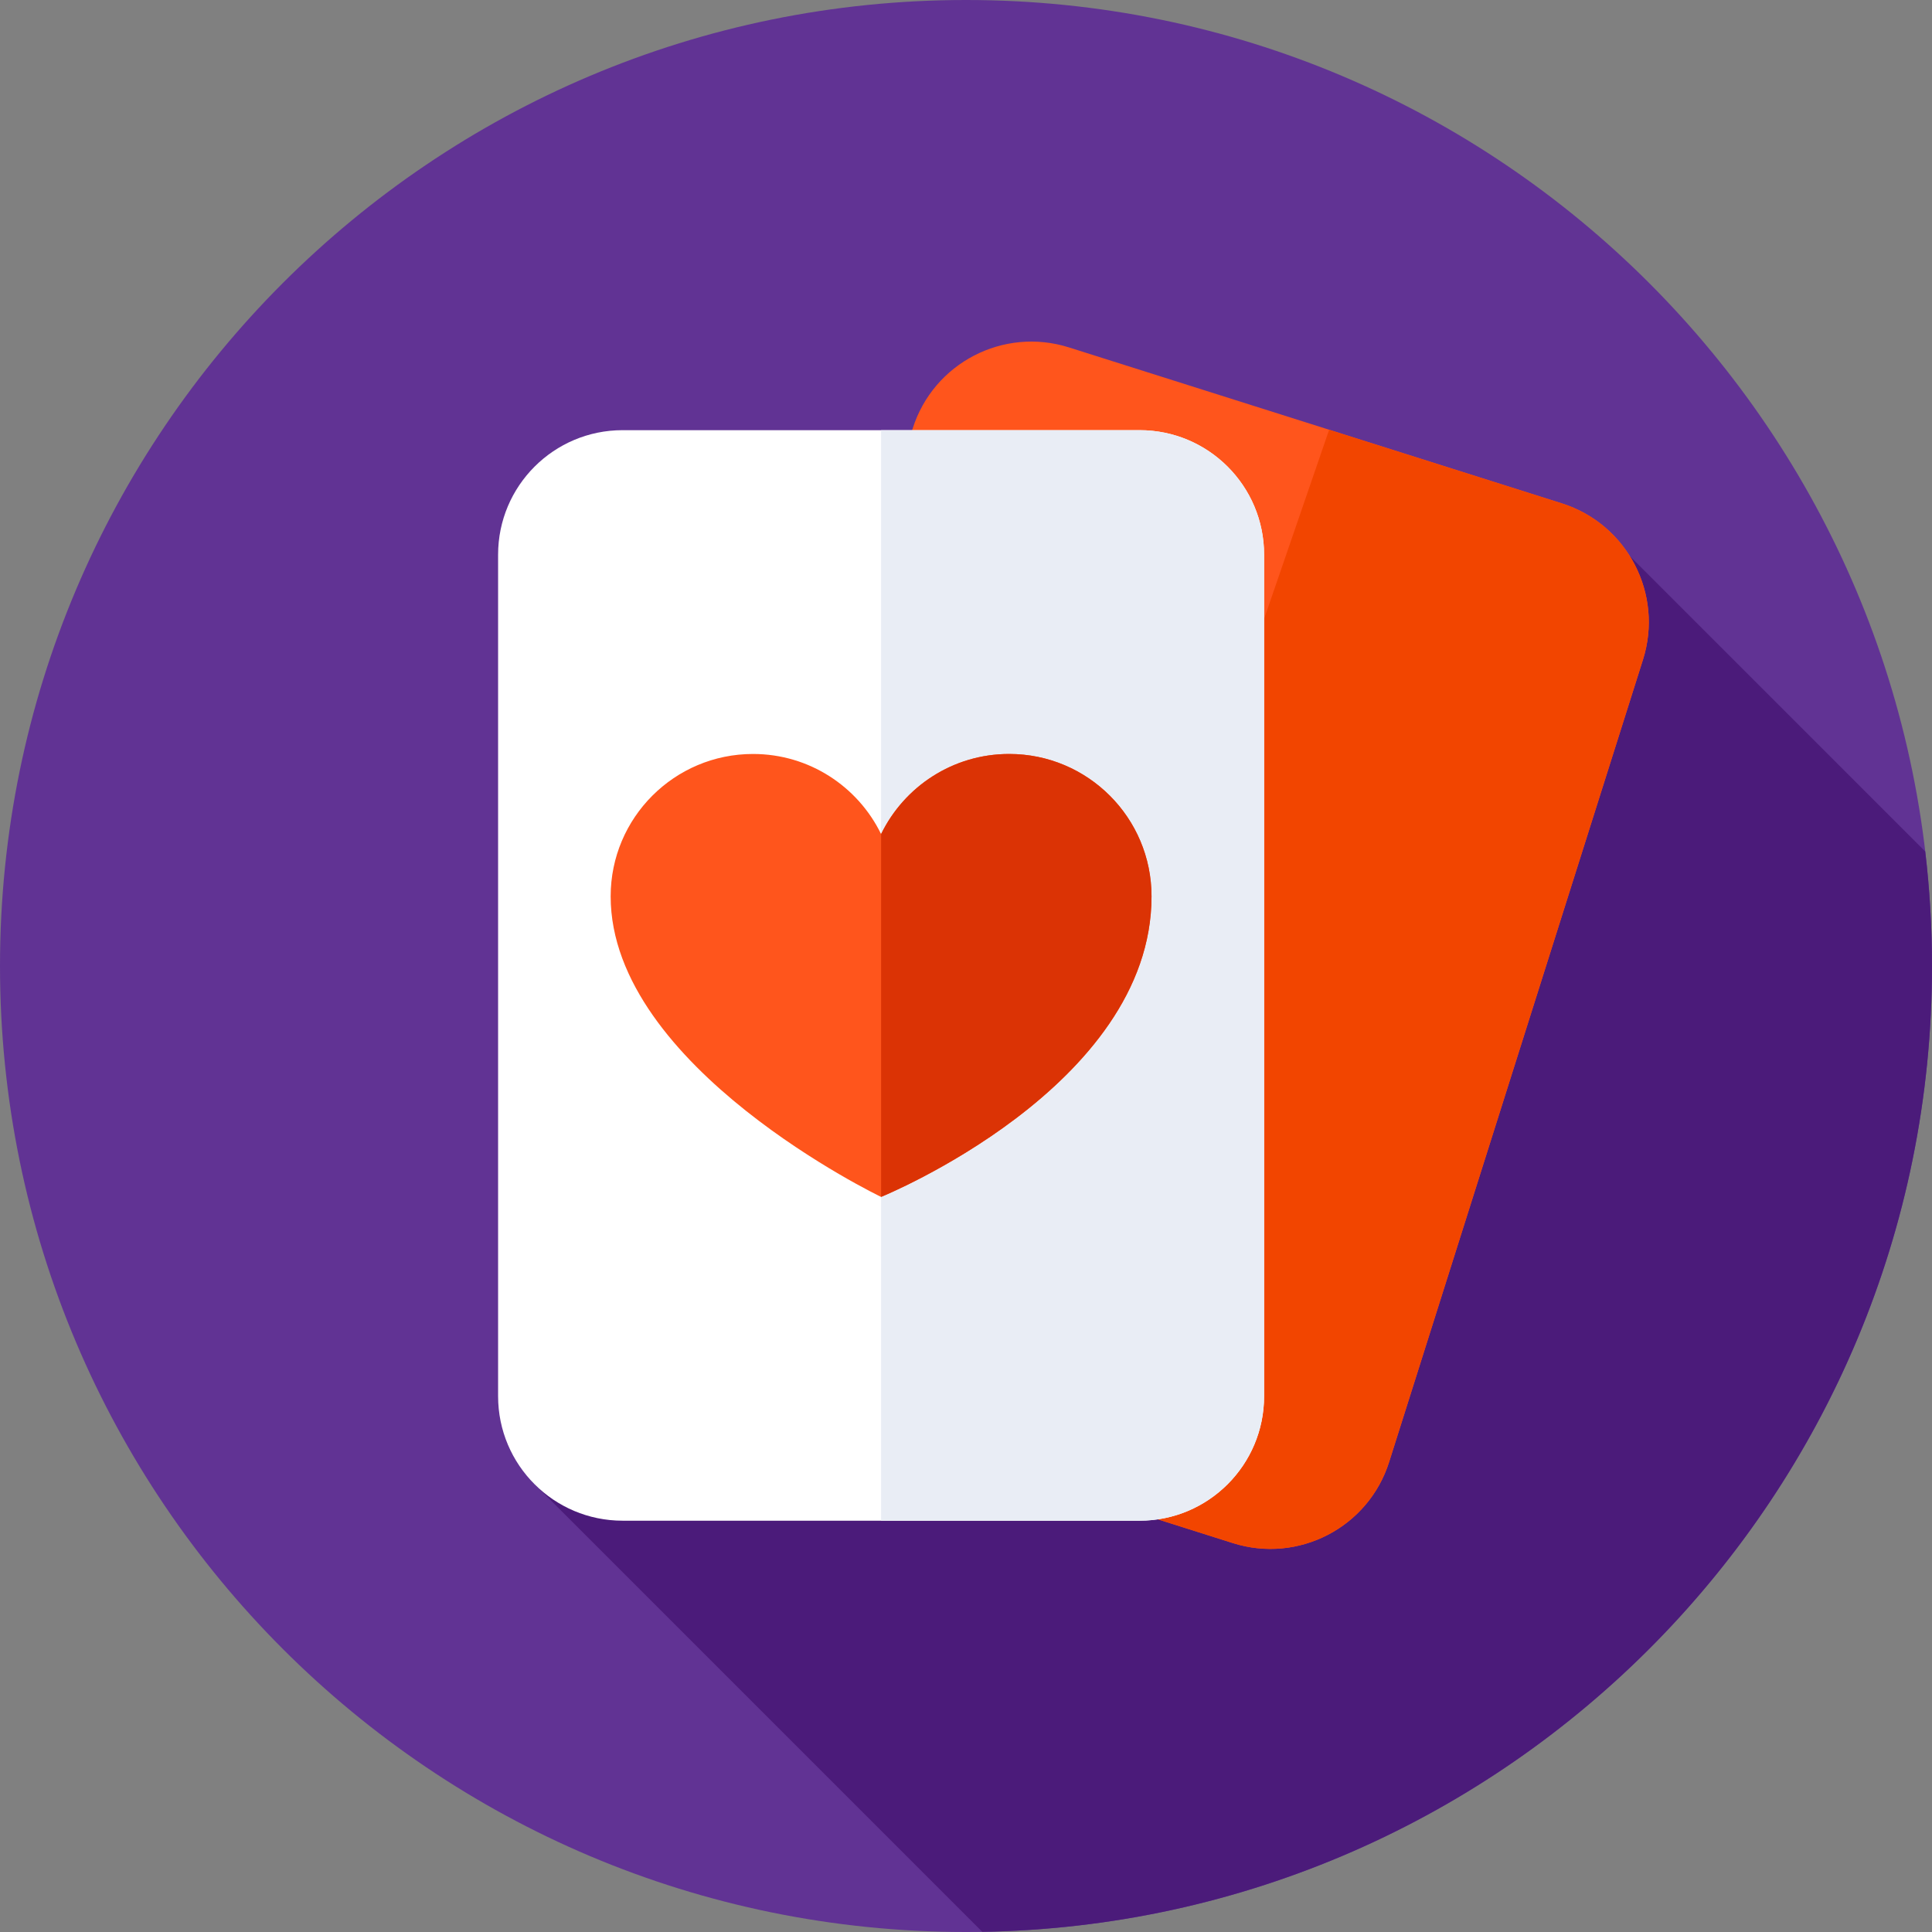 <svg viewBox="0 0 512 512" xmlns="http://www.w3.org/2000/svg"><rect x="0" y="0" width="512" height="512" fill="#808080" stroke="none"/><path d="m512 256c0 141.387-114.613 256-256 256s-256-114.613-256-256 114.613-256 256-256 256 114.613 256 256zm0 0" fill="#613394"/><path d="m141.043 392.684 119.262 119.262c139.398-2.301 251.695-116 251.695-255.945 0-10.273-.621-20.398-1.801-30.352l-78.281-78.285zm0 0" fill="#4b1b7a"/><path d="m326.719 408.934-130.617-41.328c-17.375-5.496-27.004-24.039-21.508-41.418l67.27-212.613c5.496-17.375 24.039-27.004 41.418-21.508l130.617 41.328c17.375 5.5 27.004 24.043 21.508 41.418l-67.27 212.613c-5.496 17.375-24.039 27.004-41.418 21.508zm0 0" fill="#ff551c"/><path d="m413.898 133.395-61.66-19.508-93.992 273.383 68.473 21.664c17.379 5.496 35.922-4.133 41.418-21.508l67.27-212.613c5.5-17.379-4.133-35.922-21.508-41.418zm0 0" fill="#f24500"/><path d="m302 403h-137c-18.227 0-33-14.773-33-33v-223c0-18.227 14.773-33 33-33h137c18.227 0 33 14.773 33 33v223c0 18.227-14.773 33-33 33zm0 0" fill="#fff"/><path d="m302 114h-68.5v289h68.5c18.227 0 33-14.773 33-33v-223c0-18.227-14.773-33-33-33zm0 0" fill="#e9edf5"/><path d="m161.832 237.539c0-20.84 16.895-37.73 37.73-37.73 14.922 0 27.816 8.664 33.938 21.23 6.121-12.566 19.016-21.23 33.938-21.23 20.836 0 37.73 16.891 37.73 37.73 0 50.508-71.668 79.652-71.668 79.652s-71.668-34.336-71.668-79.652zm0 0" fill="#ff551c"/><path d="m233.5 317.191s71.668-29.145 71.668-79.652c0-20.84-16.895-37.73-37.73-37.73-14.922 0-27.816 8.664-33.938 21.23zm0 0" fill="#db3305"/></svg>